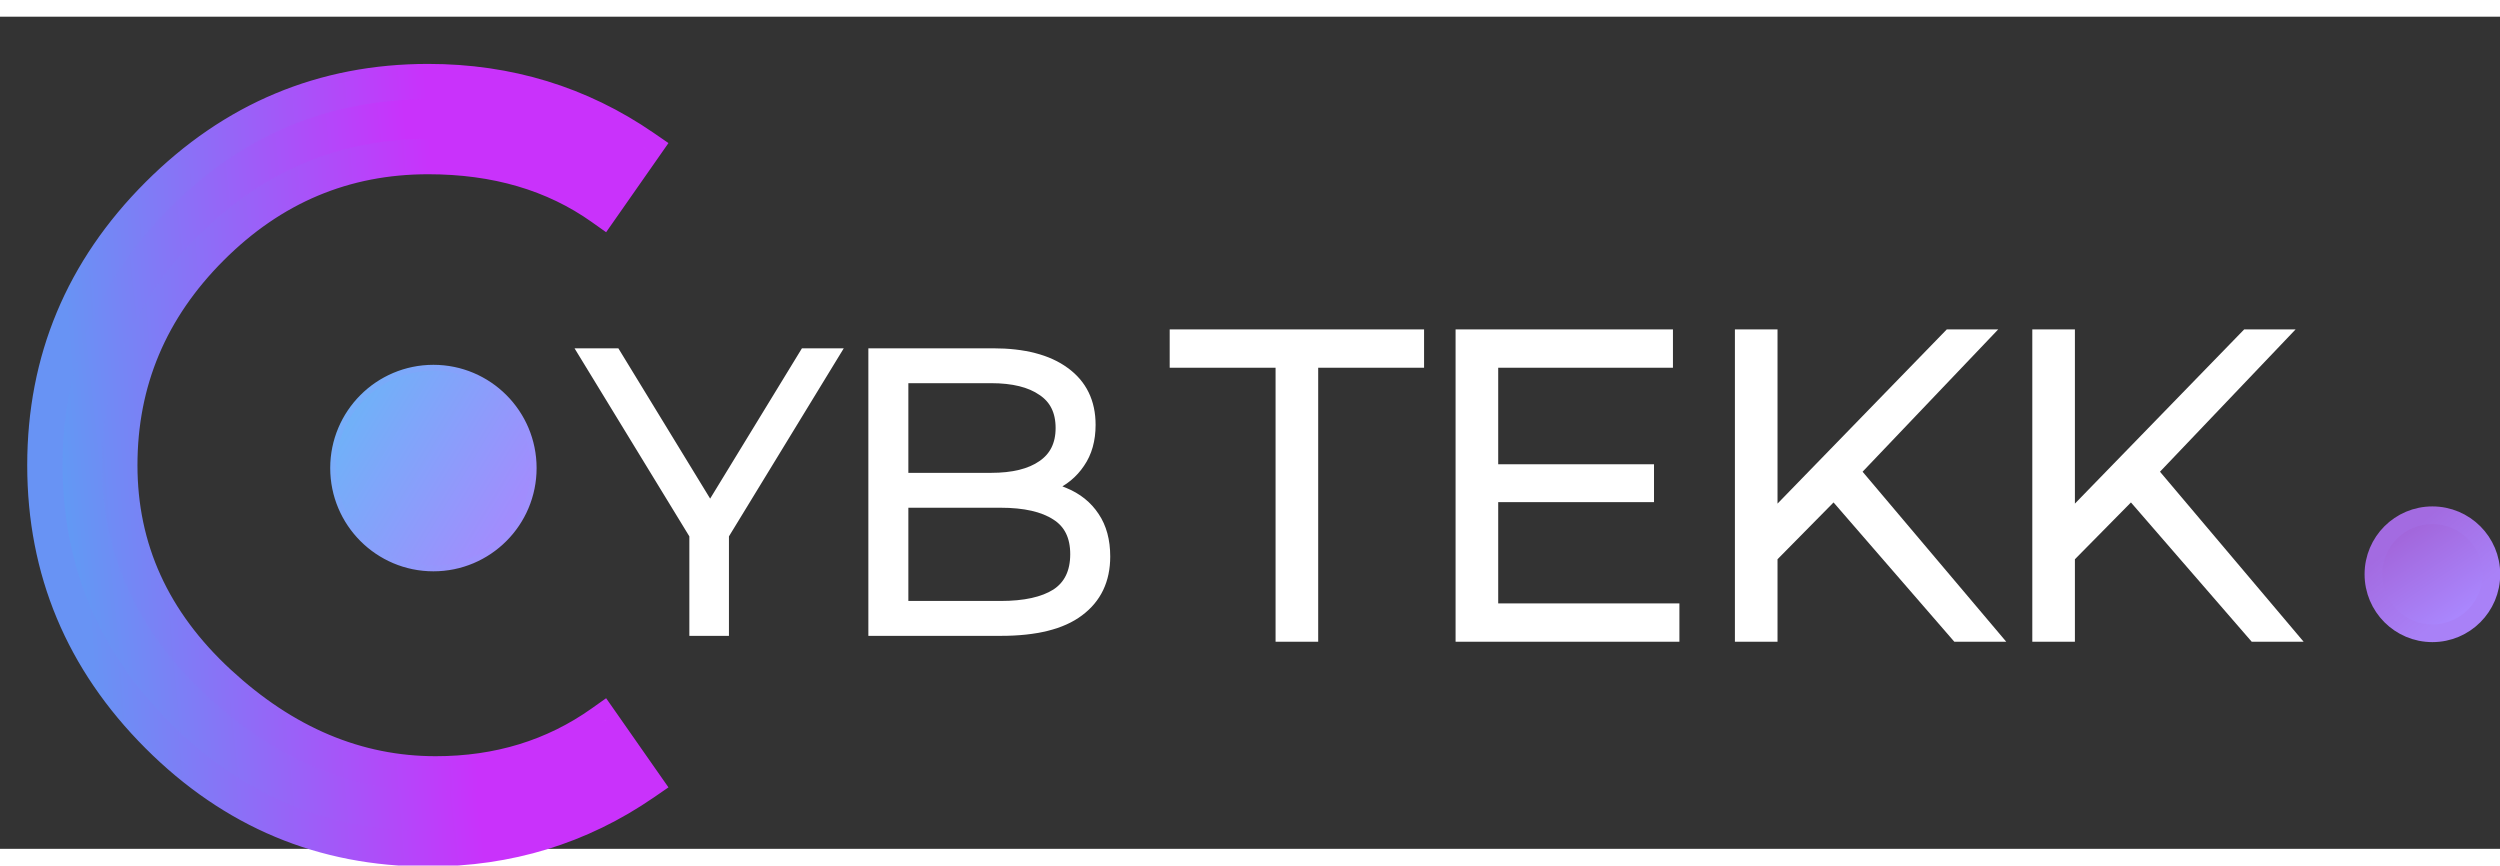 <?xml version="1.0" encoding="UTF-8"?>
<svg xmlns="http://www.w3.org/2000/svg" xmlns:xlink="http://www.w3.org/1999/xlink" width="699px" height="242px" viewBox="0 0 697 232" version="1.1">
<rect x="0" y="0" width="697" height="232" fill="#333333" stroke="none"/>
<defs>
<linearGradient id="linear0" gradientUnits="userSpaceOnUse" x1="131.5" y1="32.5" x2="-8.449" y2="47.474" gradientTransform="matrix(1.644,0,0,1.645,0,0)">
<stop offset="0.432" style="stop-color:rgb(78.824%,19.608%,98.431%);stop-opacity:1;"/>
<stop offset="1" style="stop-color:rgb(28.627%,69.804%,94.902%);stop-opacity:1;"/>
</linearGradient>
<linearGradient id="linear1" gradientUnits="userSpaceOnUse" x1="78.5" y1="61.5" x2="12.5" y2="66.5" gradientTransform="matrix(1.644,0,0,1.645,0,0)">
<stop offset="0.037" style="stop-color:rgb(78.824%,19.608%,98.431%);stop-opacity:1;"/>
<stop offset="1" style="stop-color:rgb(40.784%,57.647%,95.686%);stop-opacity:1;"/>
</linearGradient>
<linearGradient id="linear2" gradientUnits="userSpaceOnUse" x1="417.016" y1="101.937" x2="407.453" y2="87.594" >
<stop offset="0" style="stop-color:rgb(66.667%,52.941%,99.608%);stop-opacity:1;"/>
<stop offset="1" style="stop-color:rgb(63.529%,40%,85.882%);stop-opacity:1;"/>
</linearGradient>
<linearGradient id="linear3" gradientUnits="userSpaceOnUse" x1="406.5" y1="89" x2="416" y2="100.5" >
<stop offset="0" style="stop-color:rgb(63.922%,41.961%,88.235%);stop-opacity:1;"/>
<stop offset="1" style="stop-color:rgb(66.275%,50.588%,96.863%);stop-opacity:1;"/>
</linearGradient>
<linearGradient id="linear4" gradientUnits="userSpaceOnUse" x1="85.757" y1="85.457" x2="57" y2="68.014" >
<stop offset="0" style="stop-color:rgb(63.137%,55.294%,99.216%);stop-opacity:1;"/>
<stop offset="1" style="stop-color:rgb(42.745%,70.196%,97.255%);stop-opacity:1;"/>
</linearGradient>
<linearGradient id="linear5" gradientUnits="userSpaceOnUse" x1="55.586" y1="71.314" x2="85.757" y2="87.343" >
<stop offset="0" style="stop-color:rgb(45.49%,68.235%,97.647%);stop-opacity:1;"/>
<stop offset="1" style="stop-color:rgb(62.353%,56.078%,99.216%);stop-opacity:1;"/>
</linearGradient>
</defs>
<g id="surface1">
<path stroke="#ffffff" stroke-width="3px" style="fill-rule:nonzero;fill:rgb(100%,100%,100%);fill-opacity:1;" d="M 357.129 172.766 L 357.129 96.375 L 327.609 96.375 L 327.609 88.688 L 395.531 88.688 L 395.531 96.375 L 366.012 96.375 L 366.012 172.766 Z M 415.238 126.281 L 459.637 126.281 L 459.637 133.848 L 415.238 133.848 Z M 416.199 165.078 L 466.719 165.078 L 466.719 172.766 L 407.316 172.766 L 407.316 88.688 L 464.918 88.688 L 464.918 96.375 L 416.199 96.375 Z M 492.871 151.867 L 492.512 141.055 L 543.395 88.688 L 553.594 88.688 L 516.512 127.602 L 511.473 133.008 Z M 485.191 172.766 L 485.191 88.688 L 494.074 88.688 L 494.074 172.766 Z M 545.555 172.766 L 509.312 130.965 L 515.312 124.48 L 556.113 172.766 Z M 575.785 151.867 L 575.426 141.055 L 626.309 88.688 L 636.508 88.688 L 599.426 127.602 L 594.387 133.008 Z M 568.105 172.766 L 568.105 88.688 L 576.984 88.688 L 576.984 172.766 Z M 628.469 172.766 L 592.227 130.965 L 598.227 124.48 L 639.027 172.766 Z M 628.469 172.766 "/>
<path stroke="#ffffff" stroke-width="3px" style="fill-rule:nonzero;fill:url(#linear0);" d="M 179.477 36.48 L 167.789 53.191 C 154.434 43.723 138.293 38.988 119.375 38.988 C 96 38.988 75.824 47.484 58.852 64.473 C 41.879 81.461 33.391 101.652 33.391 125.051 C 33.391 148.445 42.574 168.637 60.938 185.625 C 79.305 202.617 99.477 211.113 121.461 211.113 C 138.992 211.113 154.434 206.375 167.789 196.906 L 179.477 213.617 C 161.668 225.871 141.633 232 119.375 232 C 90.156 232 65.043 221.484 44.035 200.457 C 23.027 179.43 12.523 154.293 12.523 125.051 C 12.523 95.805 23.027 70.668 44.035 49.641 C 65.043 28.613 90.156 18.098 119.375 18.098 C 141.633 18.098 161.668 24.227 179.477 36.48 Z M 179.477 36.48 "/>
<path stroke-width="3px" style="fill-rule:nonzero;fill:url(#linear1);" d="M 179.477 36.48 L 183.516 39.312 L 186.367 35.234 L 182.27 32.414 Z M 167.789 53.191 L 164.938 57.219 L 168.988 60.09 L 171.832 56.023 Z M 167.789 196.906 L 171.832 194.074 L 168.988 190.008 L 164.938 192.879 Z M 179.477 213.617 L 182.27 217.684 L 186.367 214.863 L 183.516 210.789 Z M 44.035 200.457 L 40.547 203.949 Z M 44.035 49.641 L 40.547 46.152 Z M 175.438 33.652 L 163.75 50.363 L 171.832 56.023 L 183.516 39.312 Z M 170.641 49.164 C 156.324 39.016 139.152 34.051 119.375 34.051 L 119.375 43.926 C 137.438 43.926 152.543 48.43 164.938 57.219 Z M 119.375 34.051 C 94.652 34.051 73.234 43.094 55.363 60.98 L 62.34 67.961 C 78.414 51.871 97.348 43.926 119.375 43.926 Z M 55.363 60.98 C 37.492 78.867 28.461 100.305 28.461 125.051 L 38.324 125.051 C 38.324 103.004 46.262 84.055 62.34 67.961 Z M 28.461 125.051 C 28.461 149.926 38.297 171.402 57.59 189.254 L 64.285 182 C 46.852 165.875 38.324 146.965 38.324 125.051 Z M 57.59 189.254 C 76.734 206.961 98.066 216.047 121.461 216.047 L 121.461 206.176 C 100.891 206.176 81.875 198.273 64.285 182 Z M 121.461 216.047 C 139.934 216.047 156.391 211.039 170.641 200.934 L 164.938 192.879 C 152.477 201.715 138.047 206.176 121.461 206.176 Z M 163.75 199.738 L 175.438 216.449 L 183.516 210.789 L 171.832 194.074 Z M 176.684 209.551 C 159.723 221.223 140.668 227.062 119.375 227.062 L 119.375 236.938 C 142.598 236.938 163.613 230.523 182.27 217.684 Z M 119.375 227.062 C 91.488 227.062 67.621 217.086 47.523 196.969 L 40.547 203.949 C 62.465 225.883 88.824 236.938 119.375 236.938 Z M 47.523 196.969 C 27.422 176.848 17.453 152.961 17.453 125.051 L 7.59 125.051 C 7.59 155.629 18.633 182.012 40.547 203.949 Z M 17.453 125.051 C 17.453 97.141 27.422 73.25 47.523 53.133 L 40.547 46.152 C 18.633 68.086 7.59 94.473 7.59 125.051 Z M 47.523 53.133 C 67.621 33.012 91.488 23.035 119.375 23.035 L 119.375 13.164 C 88.824 13.164 62.465 24.215 40.547 46.152 Z M 119.375 23.035 C 140.668 23.035 159.723 28.879 176.684 40.551 L 182.27 32.414 C 163.613 19.574 142.598 13.164 119.375 13.164 Z M 119.375 23.035 "/>
<path stroke="#ffffff" stroke-width="3px" style="fill-rule:nonzero;fill:rgb(100%,100%,100%);fill-opacity:1;" d="M 193.691 171.121 L 193.691 142.457 L 195.562 147.527 L 162.852 93.953 L 171.555 93.953 L 200.301 141.023 L 195.676 141.023 L 224.422 93.953 L 232.57 93.953 L 199.859 147.527 L 201.73 142.457 L 201.73 171.121 Z M 243.598 171.121 L 243.598 93.953 L 276.859 93.953 C 285.449 93.953 292.094 95.68 296.797 99.133 C 301.566 102.586 303.953 107.477 303.953 113.797 C 303.953 117.984 302.965 121.512 300.98 124.379 C 299.07 127.246 296.43 129.414 293.051 130.883 C 289.746 132.352 286.113 133.086 282.148 133.086 L 284.02 130.441 C 288.938 130.441 293.16 131.215 296.684 132.758 C 300.285 134.227 303.074 136.469 305.055 139.48 C 307.039 142.422 308.031 146.098 308.031 150.504 C 308.031 157.047 305.605 162.117 300.762 165.719 C 295.988 169.32 288.754 171.121 279.062 171.121 Z M 251.75 164.395 L 278.953 164.395 C 285.707 164.395 290.883 163.258 294.484 160.977 C 298.082 158.625 299.879 154.914 299.879 149.844 C 299.879 144.848 298.082 141.207 294.484 138.93 C 290.883 136.578 285.707 135.402 278.953 135.402 L 250.867 135.402 L 250.867 128.676 L 276.309 128.676 C 282.477 128.676 287.25 127.5 290.629 125.148 C 294.078 122.797 295.805 119.309 295.805 114.676 C 295.805 109.973 294.078 106.484 290.629 104.203 C 287.25 101.852 282.477 100.676 276.309 100.676 L 251.75 100.676 Z M 251.75 164.395 "/>
<path style="fill-rule:nonzero;fill:url(#linear2);stroke-width:3;stroke-linecap:butt;stroke-linejoin:miter;stroke:url(#linear3);stroke-miterlimit:4;" d="M 412.499 104.499 C 418.024 104.499 422.501 100.024 422.501 94.499 C 422.501 88.977 418.024 84.5 412.499 84.5 C 406.977 84.5 402.5 88.977 402.5 94.499 C 402.5 100.024 406.977 104.499 412.499 104.499 Z M 412.499 104.499 " transform="matrix(1.644,0,0,1.645,0,0)"/>
<path style="fill-rule:nonzero;fill:url(#linear4);stroke-width:1;stroke-linecap:butt;stroke-linejoin:miter;stroke:url(#linear5);stroke-miterlimit:4;" d="M 73.5 93.5 C 82.889 93.5 90.5 85.889 90.5 76.499 C 90.5 67.112 82.889 59.501 73.5 59.501 C 64.111 59.501 56.5 67.112 56.5 76.499 C 56.5 85.889 64.111 93.5 73.5 93.5 Z M 73.5 93.5 " transform="matrix(1.644,0,0,1.645,0,0)"/>
</g>
</svg>
